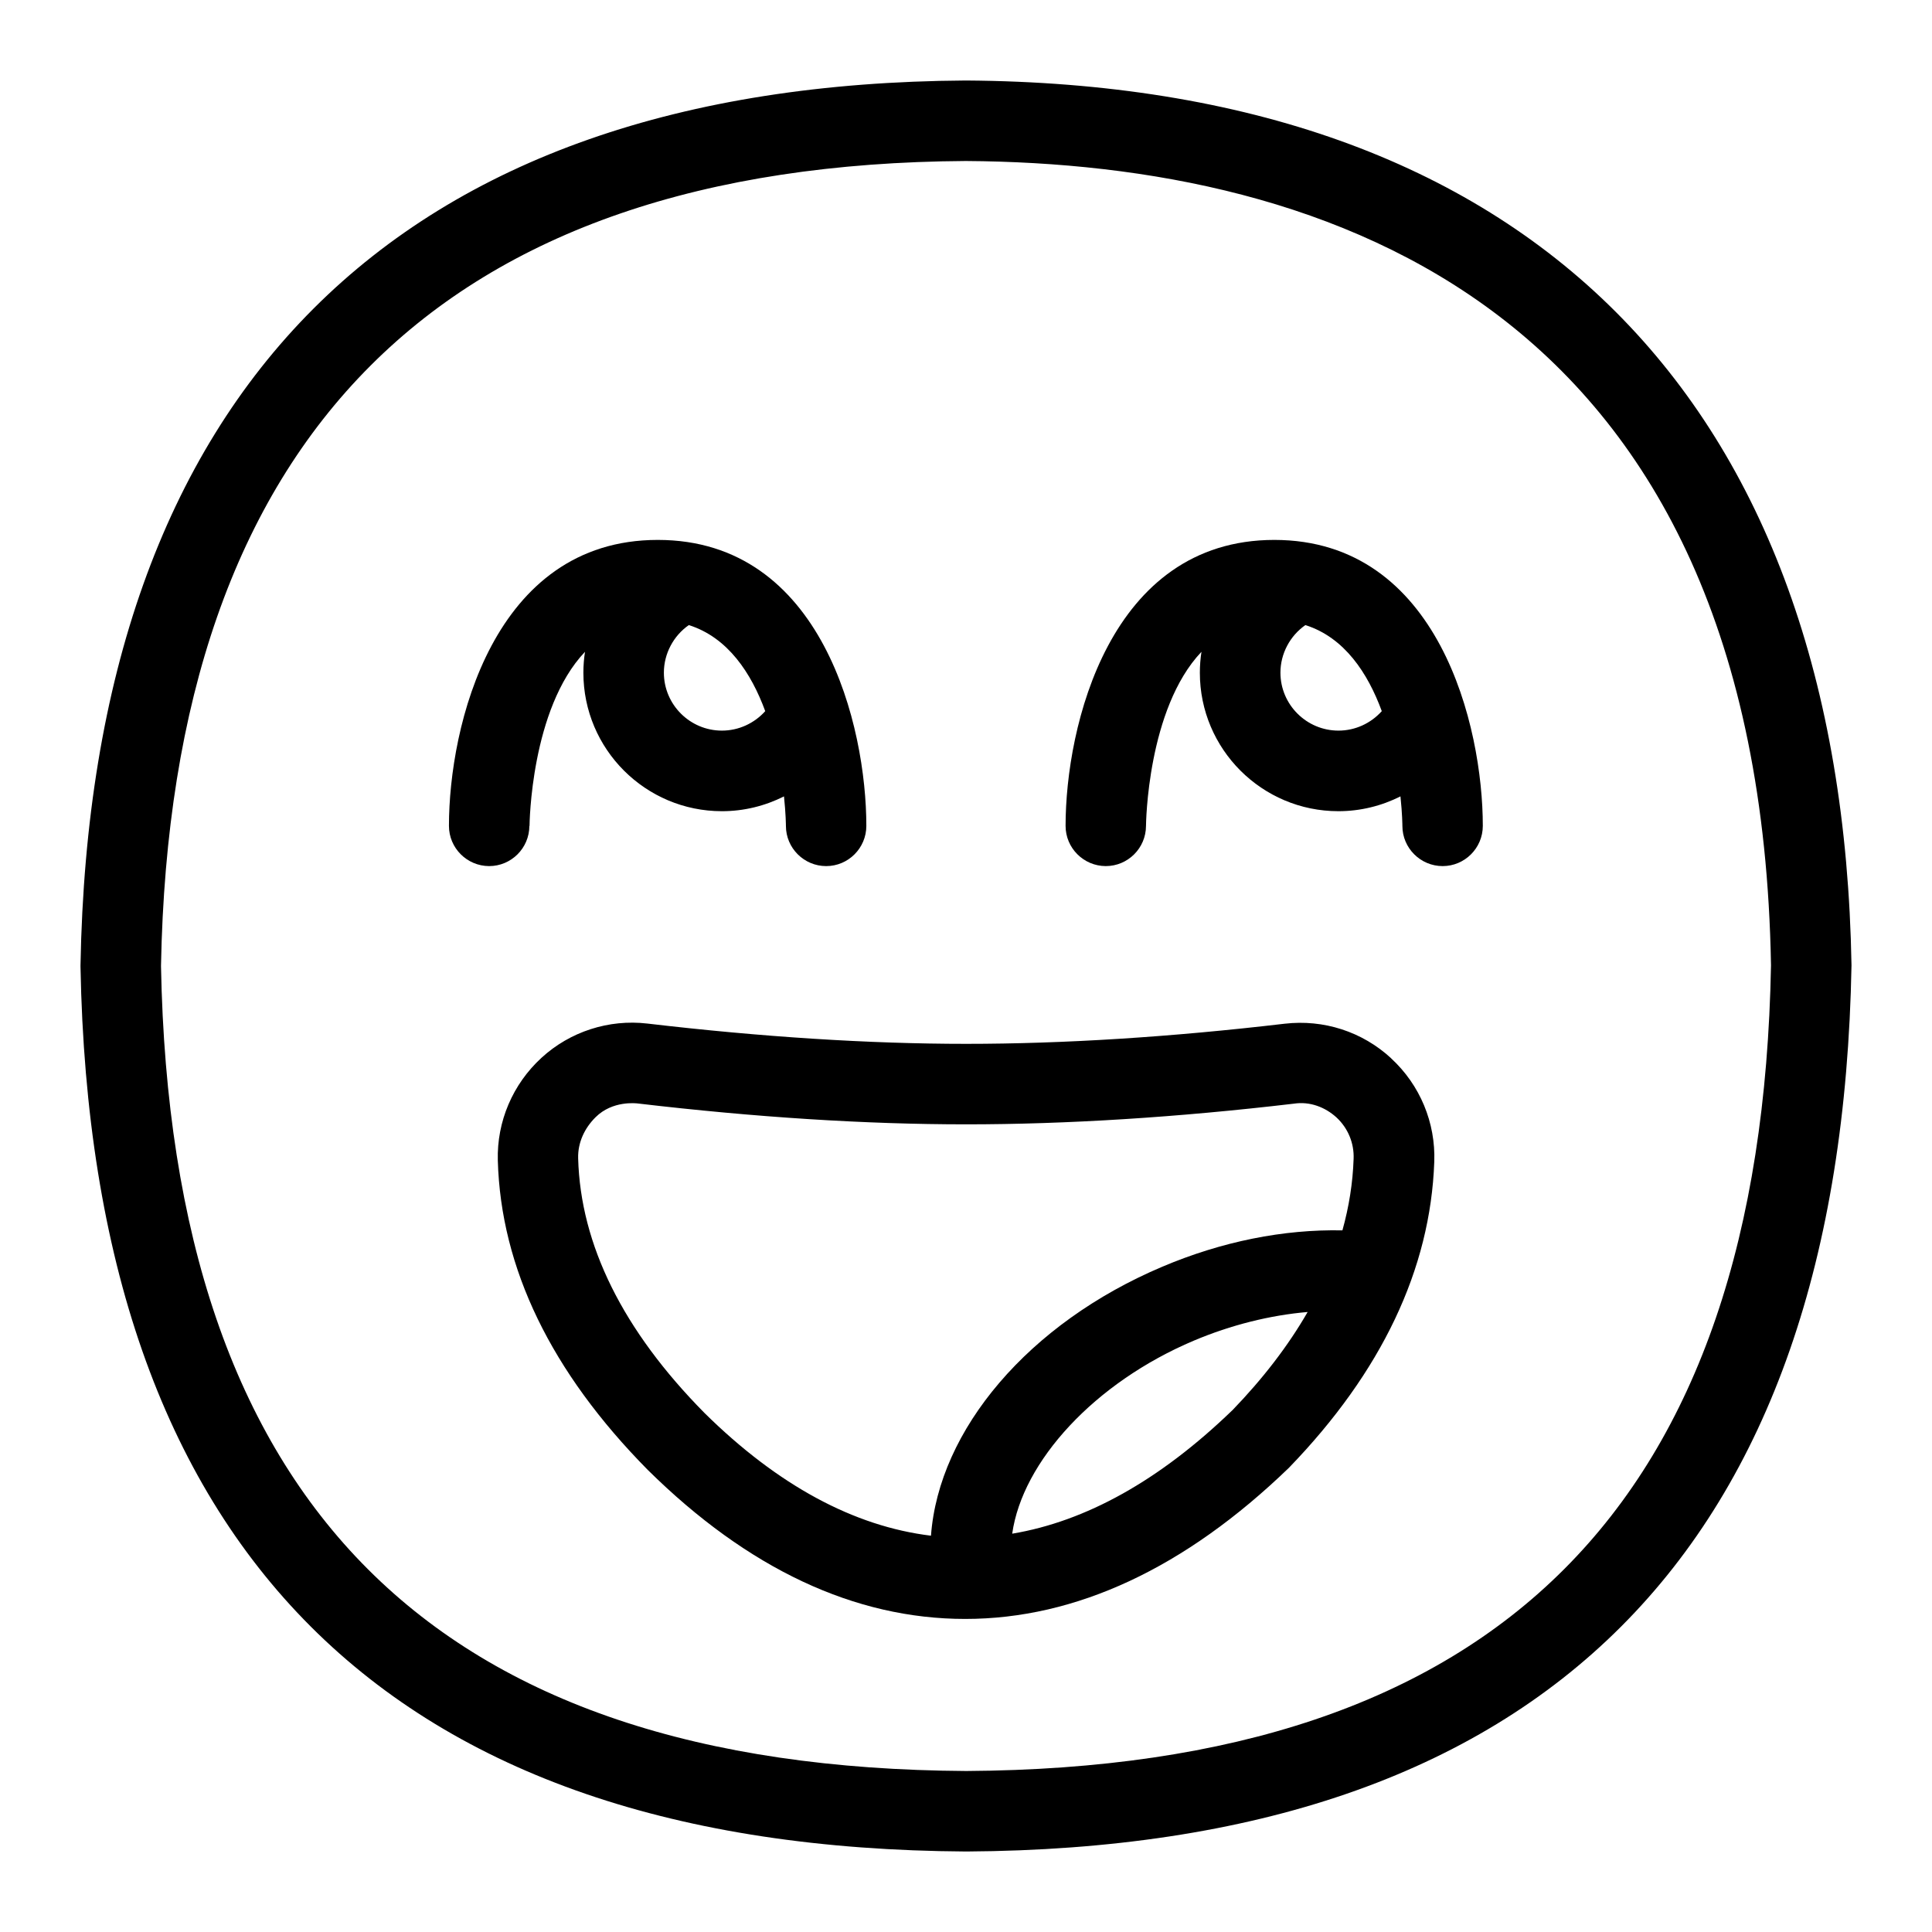 <svg id="Layer_1" viewBox="0 0 24 24" xmlns="http://www.w3.org/2000/svg" data-name="Layer 1"><path d="m11.997 1c-7.067.044-10.87 3.845-10.997 10.991v.018c.133 7.25 3.832 10.949 11.003 10.991 7.164-.042 10.864-3.74 10.997-11.009-.122-7.042-4.027-10.946-11.003-10.991zm.006 21c-6.606-.039-9.878-3.31-10.003-10 .121-6.594 3.486-9.959 9.997-10 4.484.029 9.861 1.79 10.003 9.991-.123 6.696-3.395 9.97-9.997 10.009z"/><path d="m17.281 13.146s0 0 0 0c-.359-.331-.838-.485-1.323-.429-1.413.166-2.744.25-3.957.25-1.203 0-2.535-.085-3.959-.252-.479-.056-.961.1-1.315.425-.357.327-.556.791-.543 1.275.037 1.337.662 2.629 1.863 3.845 1.243 1.228 2.57 1.851 3.943 1.851s2.728-.628 4.022-1.878c1.151-1.19 1.758-2.469 1.805-3.8.018-.486-.177-.955-.535-1.285zm-10.099 1.241c-.005-.193.079-.373.218-.51.209-.207.501-.172.525-.169 1.461.172 2.832.259 4.074.259 1.252 0 2.622-.086 4.075-.257.195-.03.387.042.529.172.142.132.22.319.212.514-.01.298-.057.594-.139.888-.73-.015-1.497.138-2.236.451-1.663.703-2.778 2.026-2.875 3.342-.956-.116-1.901-.624-2.813-1.524-1.013-1.025-1.541-2.09-1.57-3.164zm8.122 3.136c-.898.867-1.815 1.376-2.73 1.529.127-.899 1.024-1.877 2.256-2.398.462-.195.948-.316 1.414-.356-.24.417-.553.826-.94 1.226z"/><path d="m6.578 10.26c0-.019.015-1.454.689-2.163-.013.085-.02.172-.02.26 0 .949.771 1.72 1.721 1.72.272 0 .535-.065.771-.184.023.217.024.361.024.367 0 .275.225.499.5.499.275 0 .499-.224.499-.5 0-1.229-.541-3.552-2.591-3.552s-2.594 2.323-2.594 3.552c0 .276.224.499.499.5.275 0 .499-.223.5-.499zm2.928-1.426c-.136.152-.331.242-.538.242-.397 0-.721-.323-.721-.72 0-.236.119-.458.31-.591.486.154.776.598.949 1.069z"/><path d="m15.831 6.707c-2.052 0-2.594 2.323-2.594 3.552 0 .276.224.499.499.5.275 0 .499-.223.5-.499 0-.019.015-1.454.689-2.163-.013.085-.02.172-.02.26 0 .949.771 1.72 1.721 1.72.272 0 .535-.065.771-.184.023.217.024.361.024.367 0 .275.225.499.5.499.275 0 .499-.224.499-.5 0-1.229-.541-3.552-2.591-3.552zm.796 2.369c-.397 0-.721-.323-.721-.72 0-.236.119-.458.31-.591.486.154.776.598.949 1.069-.136.152-.331.242-.538.242z"/></svg>